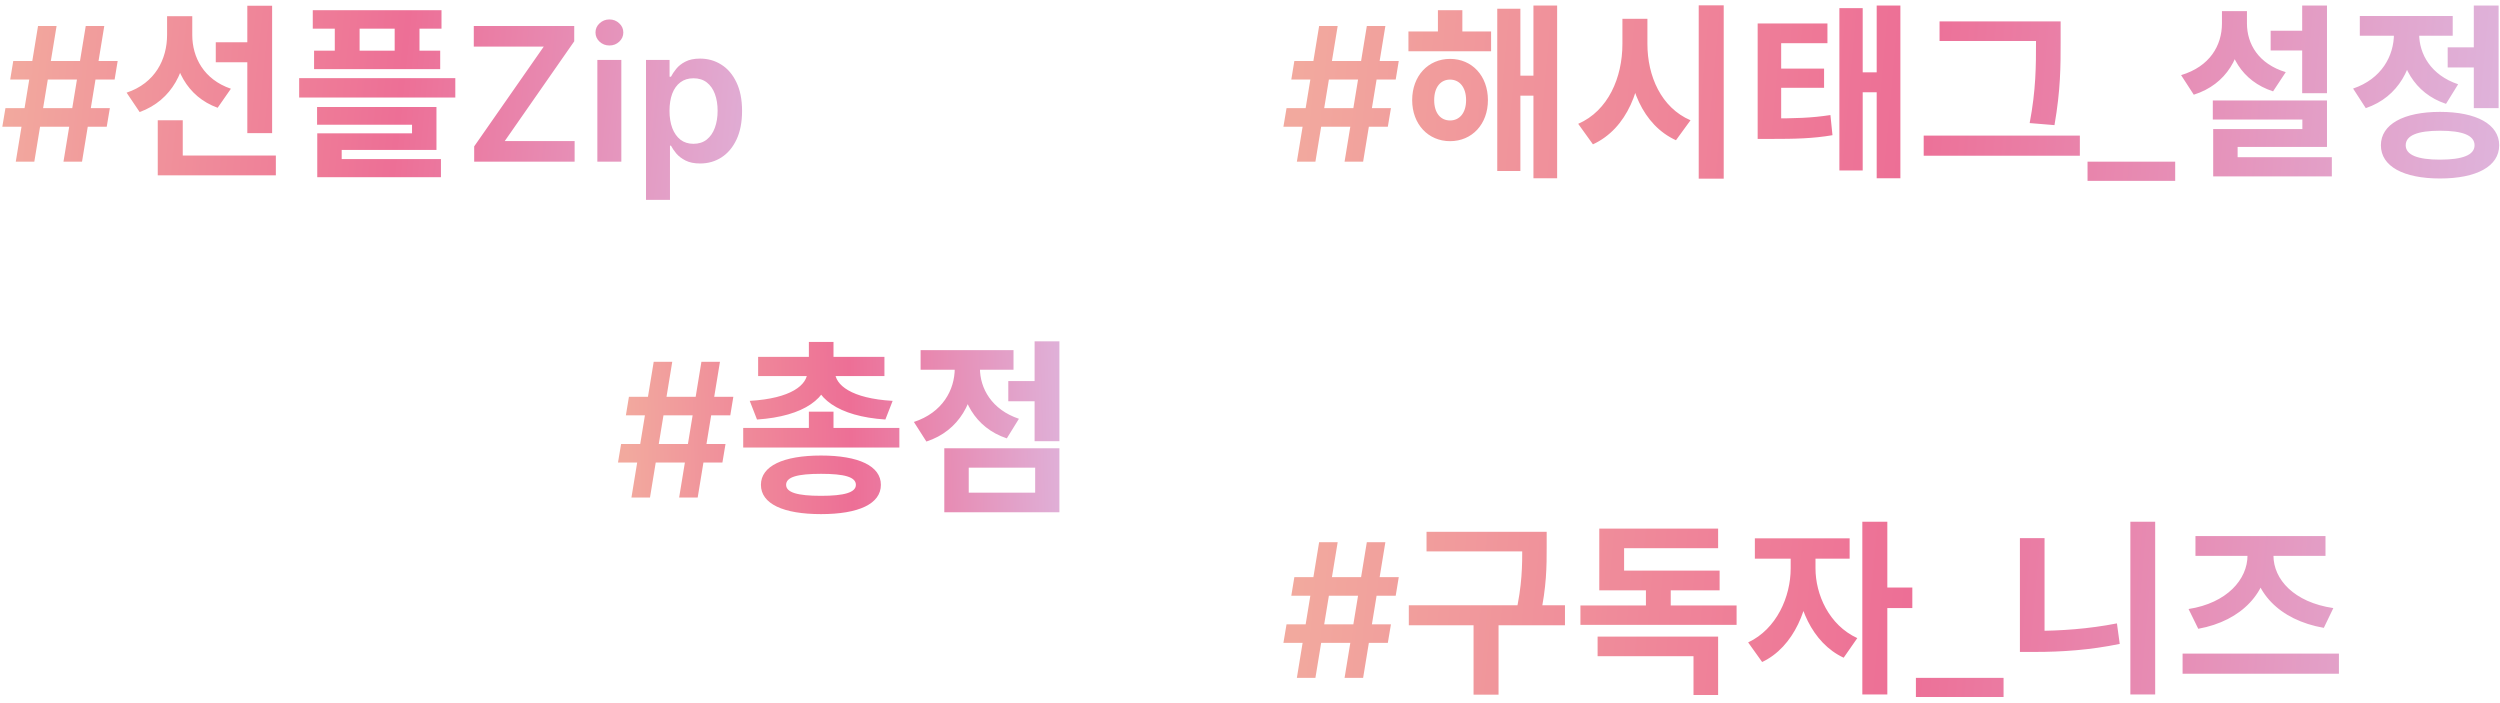 <svg width="402" height="113" viewBox="0 0 402 113" fill="none" xmlns="http://www.w3.org/2000/svg">
<path d="M10.206 26L13.786 4.182H16.768L13.189 26H10.206ZM0.373 20.375L0.874 17.392H17.663L17.163 20.375H0.373ZM2.536 26L6.115 4.182H9.098L5.518 26H2.536ZM1.641 12.79L2.131 9.807H18.921L18.43 12.79H1.641ZM34.697 6.8H41.147V10.01H34.697V6.8ZM26.867 2.6H30.077V5.6C30.077 11.27 27.707 16.1 22.457 18.02L20.357 14.9C24.947 13.37 26.867 9.53 26.867 5.6V2.6ZM27.737 2.6H30.917V5.63C30.917 9.2 32.747 12.77 37.127 14.27L34.997 17.33C30.017 15.53 27.737 10.88 27.737 5.63V2.6ZM39.767 0.92H43.757V21.41H39.767V0.92ZM25.367 25.01H44.357V28.19H25.367V25.01ZM25.367 19.34H29.387V26.78H25.367V19.34ZM50.294 1.64H70.994V4.61H50.294V1.64ZM50.504 8.15H70.784V11.12H50.504V8.15ZM53.834 2.81H57.824V10.07H53.834V2.81ZM63.464 2.81H67.454V10.07H63.464V2.81ZM48.104 12.56H73.214V15.68H48.104V12.56ZM50.984 17.21H70.184V24.11H54.944V26.69H51.014V21.44H66.254V20.06H50.984V17.21ZM51.014 25.58H70.904V28.49H51.014V25.58ZM76.249 26V23.539L87.435 7.495H76.185V4.182H92.336V6.643L81.16 22.687H92.4V26H76.249ZM96.054 26V9.636H99.91V26H96.054ZM97.993 7.314C97.382 7.314 96.856 7.112 96.416 6.707C95.976 6.295 95.755 5.801 95.755 5.226C95.755 4.643 95.976 4.15 96.416 3.745C96.856 3.333 97.382 3.127 97.993 3.127C98.611 3.127 99.136 3.333 99.569 3.745C100.01 4.15 100.23 4.643 100.23 5.226C100.23 5.801 100.01 6.295 99.569 6.707C99.136 7.112 98.611 7.314 97.993 7.314ZM103.876 32.136V9.636H107.669V12.342H107.892C108.091 11.945 108.372 11.522 108.734 11.075C109.096 10.62 109.586 10.233 110.204 9.913C110.822 9.587 111.61 9.423 112.569 9.423C113.833 9.423 114.973 9.746 115.989 10.393C117.012 11.032 117.821 11.98 118.418 13.237C119.022 14.487 119.324 16.021 119.324 17.84C119.324 19.636 119.029 21.163 118.439 22.421C117.85 23.678 117.047 24.636 116.032 25.297C115.016 25.957 113.865 26.288 112.58 26.288C111.642 26.288 110.865 26.131 110.247 25.819C109.629 25.506 109.132 25.13 108.755 24.69C108.386 24.242 108.098 23.82 107.892 23.422H107.733V32.136H103.876ZM107.658 17.818C107.658 18.876 107.807 19.803 108.105 20.599C108.411 21.394 108.848 22.016 109.416 22.463C109.991 22.903 110.687 23.124 111.504 23.124C112.356 23.124 113.07 22.896 113.645 22.442C114.221 21.98 114.654 21.352 114.945 20.556C115.243 19.754 115.392 18.841 115.392 17.818C115.392 16.803 115.247 15.901 114.956 15.112C114.664 14.324 114.231 13.706 113.656 13.258C113.081 12.811 112.363 12.587 111.504 12.587C110.68 12.587 109.98 12.804 109.405 13.237C108.83 13.671 108.393 14.278 108.095 15.059C107.804 15.84 107.658 16.76 107.658 17.818Z" fill="url(#paint0_linear_0_1)"/>
<path d="M216.206 26L219.786 4.182H222.768L219.189 26H216.206ZM206.373 20.375L206.874 17.392H223.663L223.163 20.375H206.373ZM208.536 26L212.115 4.182H215.098L211.518 26H208.536ZM207.641 12.79L208.131 9.807H224.92L224.43 12.79H207.641ZM226.477 5.06H239.767V8.24H226.477V5.06ZM233.167 9.47C236.707 9.47 239.257 12.2 239.257 16.1C239.257 19.97 236.707 22.7 233.167 22.7C229.657 22.7 227.077 19.97 227.077 16.1C227.077 12.2 229.657 9.47 233.167 9.47ZM233.167 12.8C231.667 12.8 230.617 14 230.617 16.1C230.617 18.2 231.667 19.37 233.167 19.37C234.667 19.37 235.747 18.2 235.747 16.1C235.747 14 234.667 12.8 233.167 12.8ZM246.577 0.89H250.387V28.67H246.577V0.89ZM243.247 12.17H247.837V15.38H243.247V12.17ZM240.757 1.4H244.477V27.5H240.757V1.4ZM231.217 1.64H235.147V7.07H231.217V1.64ZM260.884 3.02H264.124V7.07C264.124 14.21 261.664 20.66 256.144 23.21L253.774 19.91C258.604 17.81 260.884 12.47 260.884 7.07V3.02ZM261.664 3.02H264.904V7.07C264.904 12.2 267.094 17.3 271.834 19.34L269.494 22.55C264.124 20.09 261.664 13.91 261.664 7.07V3.02ZM273.154 0.86H277.174V28.73H273.154V0.86ZM282.632 19.04H284.582C288.632 19.04 291.212 18.98 294.332 18.5L294.662 21.74C291.482 22.28 288.722 22.34 284.582 22.34H282.632V19.04ZM282.632 3.77H293.852V6.95H286.412V20.36H282.632V3.77ZM285.332 11.03H293.312V14.12H285.332V11.03ZM301.772 0.89H305.582V28.67H301.772V0.89ZM298.442 11.63H303.032V14.84H298.442V11.63ZM295.772 1.31H299.522V27.41H295.772V1.31ZM311.88 3.44H329.49V6.59H311.88V3.44ZM309.33 21.8H334.44V25.04H309.33V21.8ZM327.39 3.44H331.35V6.74C331.35 10.64 331.35 14.42 330.36 20.12L326.37 19.79C327.39 14.45 327.39 10.49 327.39 6.74V3.44ZM349.77 26V29.079H335.676V26H349.77ZM365.12 4.94H371.96V8.12H365.12V4.94ZM370.19 0.89H374.18V14.99H370.19V0.89ZM355.82 16.16H374.18V23.63H359.81V27.11H355.88V20.75H370.22V19.22H355.82V16.16ZM355.88 25.28H374.96V28.37H355.88V25.28ZM357.29 1.79H360.53V3.77C360.53 9.02 358.07 13.55 352.76 15.23L350.72 12.08C355.34 10.7 357.29 7.31 357.29 3.77V1.79ZM358.07 1.79H361.31V3.77C361.31 7.07 363.17 10.28 367.55 11.6L365.51 14.69C360.44 13.04 358.07 8.75 358.07 3.77V1.79ZM393.588 7.61H398.868V10.85H393.588V7.61ZM397.788 0.89H401.778V17.39H397.788V0.89ZM392.358 17.99C398.238 17.99 401.868 20 401.868 23.36C401.868 26.75 398.238 28.7 392.358 28.7C386.478 28.7 382.848 26.75 382.848 23.36C382.848 20 386.478 17.99 392.358 17.99ZM392.358 21.02C388.758 21.02 386.838 21.77 386.838 23.36C386.838 24.92 388.758 25.67 392.358 25.67C395.988 25.67 397.908 24.92 397.908 23.36C397.908 21.77 395.988 21.02 392.358 21.02ZM384.948 3.68H388.188V5.42C388.188 10.73 385.728 15.59 380.418 17.39L378.378 14.24C382.968 12.68 384.948 8.99 384.948 5.42V3.68ZM385.788 3.68H388.998V5.42C388.998 8.69 390.888 12.08 395.268 13.55L393.318 16.7C388.158 14.99 385.788 10.37 385.788 5.42V3.68ZM379.458 2.57H394.398V5.75H379.458V2.57Z" fill="url(#paint1_linear_0_1)"/>
<path d="M216.206 109L219.786 87.182H222.768L219.189 109H216.206ZM206.373 103.375L206.874 100.392H223.663L223.163 103.375H206.373ZM208.536 109L212.115 87.182H215.098L211.518 109H208.536ZM207.641 95.79L208.131 92.807H224.92L224.43 95.79H207.641ZM229.387 85.51H246.817V88.66H229.387V85.51ZM226.537 97.33H251.647V100.54H226.537V97.33ZM236.947 99.58H240.967V111.7H236.947V99.58ZM244.777 85.51H248.707V87.97C248.707 90.97 248.707 94.33 247.627 99.25L243.697 98.8C244.777 94.15 244.777 90.85 244.777 87.97V85.51ZM254.134 97.36H279.244V100.48H254.134V97.36ZM264.664 92.83H268.654V98.32H264.664V92.83ZM256.894 102.37H276.274V111.76H272.314V105.52H256.894V102.37ZM257.164 91.75H276.514V94.93H257.164V91.75ZM257.164 85H276.274V88.15H261.154V93.46H257.164V85ZM287.942 88.27H291.092V91.39C291.092 97.66 288.452 104.05 283.352 106.45L281.102 103.3C285.692 101.14 287.942 95.95 287.942 91.39V88.27ZM288.782 88.27H291.932V91.39C291.932 95.59 294.092 100.51 298.652 102.61L296.462 105.76C291.362 103.39 288.782 97.3 288.782 91.39V88.27ZM282.182 86.56H297.422V89.83H282.182V86.56ZM299.462 83.89H303.482V111.67H299.462V83.89ZM302.582 94.48H307.502V97.78H302.582V94.48ZM322.173 109V112.079H308.078V109H322.173ZM342.563 83.89H346.553V111.67H342.563V83.89ZM324.803 86.53H328.763V103.78H324.803V86.53ZM324.803 101.44H327.263C331.313 101.44 335.813 101.14 340.403 100.24L340.853 103.54C336.083 104.53 331.493 104.83 327.263 104.83H324.803V101.44ZM350.96 105.1H376.1V108.34H350.96V105.1ZM361.4 87.73H364.76V89.32C364.76 95.14 360.56 99.82 353.48 101.11L351.92 97.93C358.1 96.97 361.4 93.16 361.4 89.32V87.73ZM362.21 87.73H365.57V89.32C365.57 93.16 368.87 96.85 375.2 97.78L373.67 100.96C366.47 99.7 362.21 95.14 362.21 89.32V87.73ZM353.03 86.2H373.94V89.38H353.03V86.2Z" fill="url(#paint2_linear_0_1)"/>
<path d="M109.206 80L112.786 58.182H115.768L112.189 80H109.206ZM99.373 74.375L99.874 71.392H116.663L116.163 74.375H99.373ZM101.536 80L105.115 58.182H108.098L104.518 80H101.536ZM100.641 66.79L101.131 63.807H117.92L117.43 66.79H100.641ZM119.507 68.81H144.617V71.96H119.507V68.81ZM130.067 66.2H134.027V70.28H130.067V66.2ZM130.067 54.98H134.027V59.06H130.067V54.98ZM129.827 59.24H133.337V59.78C133.337 63.98 129.317 66.95 121.727 67.46L120.557 64.46C127.247 64.07 129.827 61.88 129.827 59.78V59.24ZM130.757 59.24H134.267V59.78C134.267 61.88 136.847 64.07 143.537 64.46L142.367 67.46C134.777 66.95 130.757 63.98 130.757 59.78V59.24ZM121.907 57.38H142.217V60.47H121.907V57.38ZM132.017 73.25C138.077 73.25 141.647 74.93 141.647 77.96C141.647 81.02 138.077 82.67 132.017 82.67C125.957 82.67 122.357 81.02 122.357 77.96C122.357 74.93 125.957 73.25 132.017 73.25ZM132.017 76.19C128.237 76.19 126.407 76.7 126.407 77.96C126.407 79.19 128.237 79.73 132.017 79.73C135.767 79.73 137.627 79.19 137.627 77.96C137.627 76.7 135.767 76.19 132.017 76.19ZM162.134 61.28H167.414V64.52H162.134V61.28ZM166.364 54.89H170.354V70.94H166.364V54.89ZM151.844 72.08H170.354V82.37H151.844V72.08ZM166.454 75.2H155.774V79.22H166.454V75.2ZM153.524 57.47H156.764V59.21C156.764 64.46 154.304 69.26 148.964 71L146.954 67.85C151.544 66.35 153.524 62.72 153.524 59.21V57.47ZM154.364 57.47H157.574V59.21C157.574 62.45 159.464 65.87 163.844 67.34L161.894 70.49C156.734 68.78 154.364 64.16 154.364 59.21V57.47ZM148.034 56.3H162.974V59.45H148.034V56.3Z" fill="url(#paint3_linear_0_1)"/>
<defs>
<linearGradient id="paint0_linear_0_1" x1="2.21" y1="2.397" x2="129.207" y2="15.335" gradientUnits="userSpaceOnUse">
<stop stop-color="#F2A99E"/>
<stop offset="0.495" stop-color="#ED6F96"/>
<stop offset="1" stop-color="#DEB6DE"/>
</linearGradient>
<linearGradient id="paint1_linear_0_1" x1="209.638" y1="2.397" x2="406.242" y2="19.895" gradientUnits="userSpaceOnUse">
<stop stop-color="#F2A99E"/>
<stop offset="0.495" stop-color="#ED6F96"/>
<stop offset="1" stop-color="#DEB6DE"/>
</linearGradient>
<linearGradient id="paint2_linear_0_1" x1="209.638" y1="85.397" x2="406.242" y2="102.895" gradientUnits="userSpaceOnUse">
<stop stop-color="#F2A99E"/>
<stop offset="0.495" stop-color="#ED6F96"/>
<stop offset="1" stop-color="#DEB6DE"/>
</linearGradient>
<linearGradient id="paint3_linear_0_1" x1="100.305" y1="55.857" x2="173.265" y2="53.81" gradientUnits="userSpaceOnUse">
<stop stop-color="#F2A99E"/>
<stop offset="0.495" stop-color="#ED6F96"/>
<stop offset="1" stop-color="#DEB6DE"/>
</linearGradient>
</defs>
</svg>
